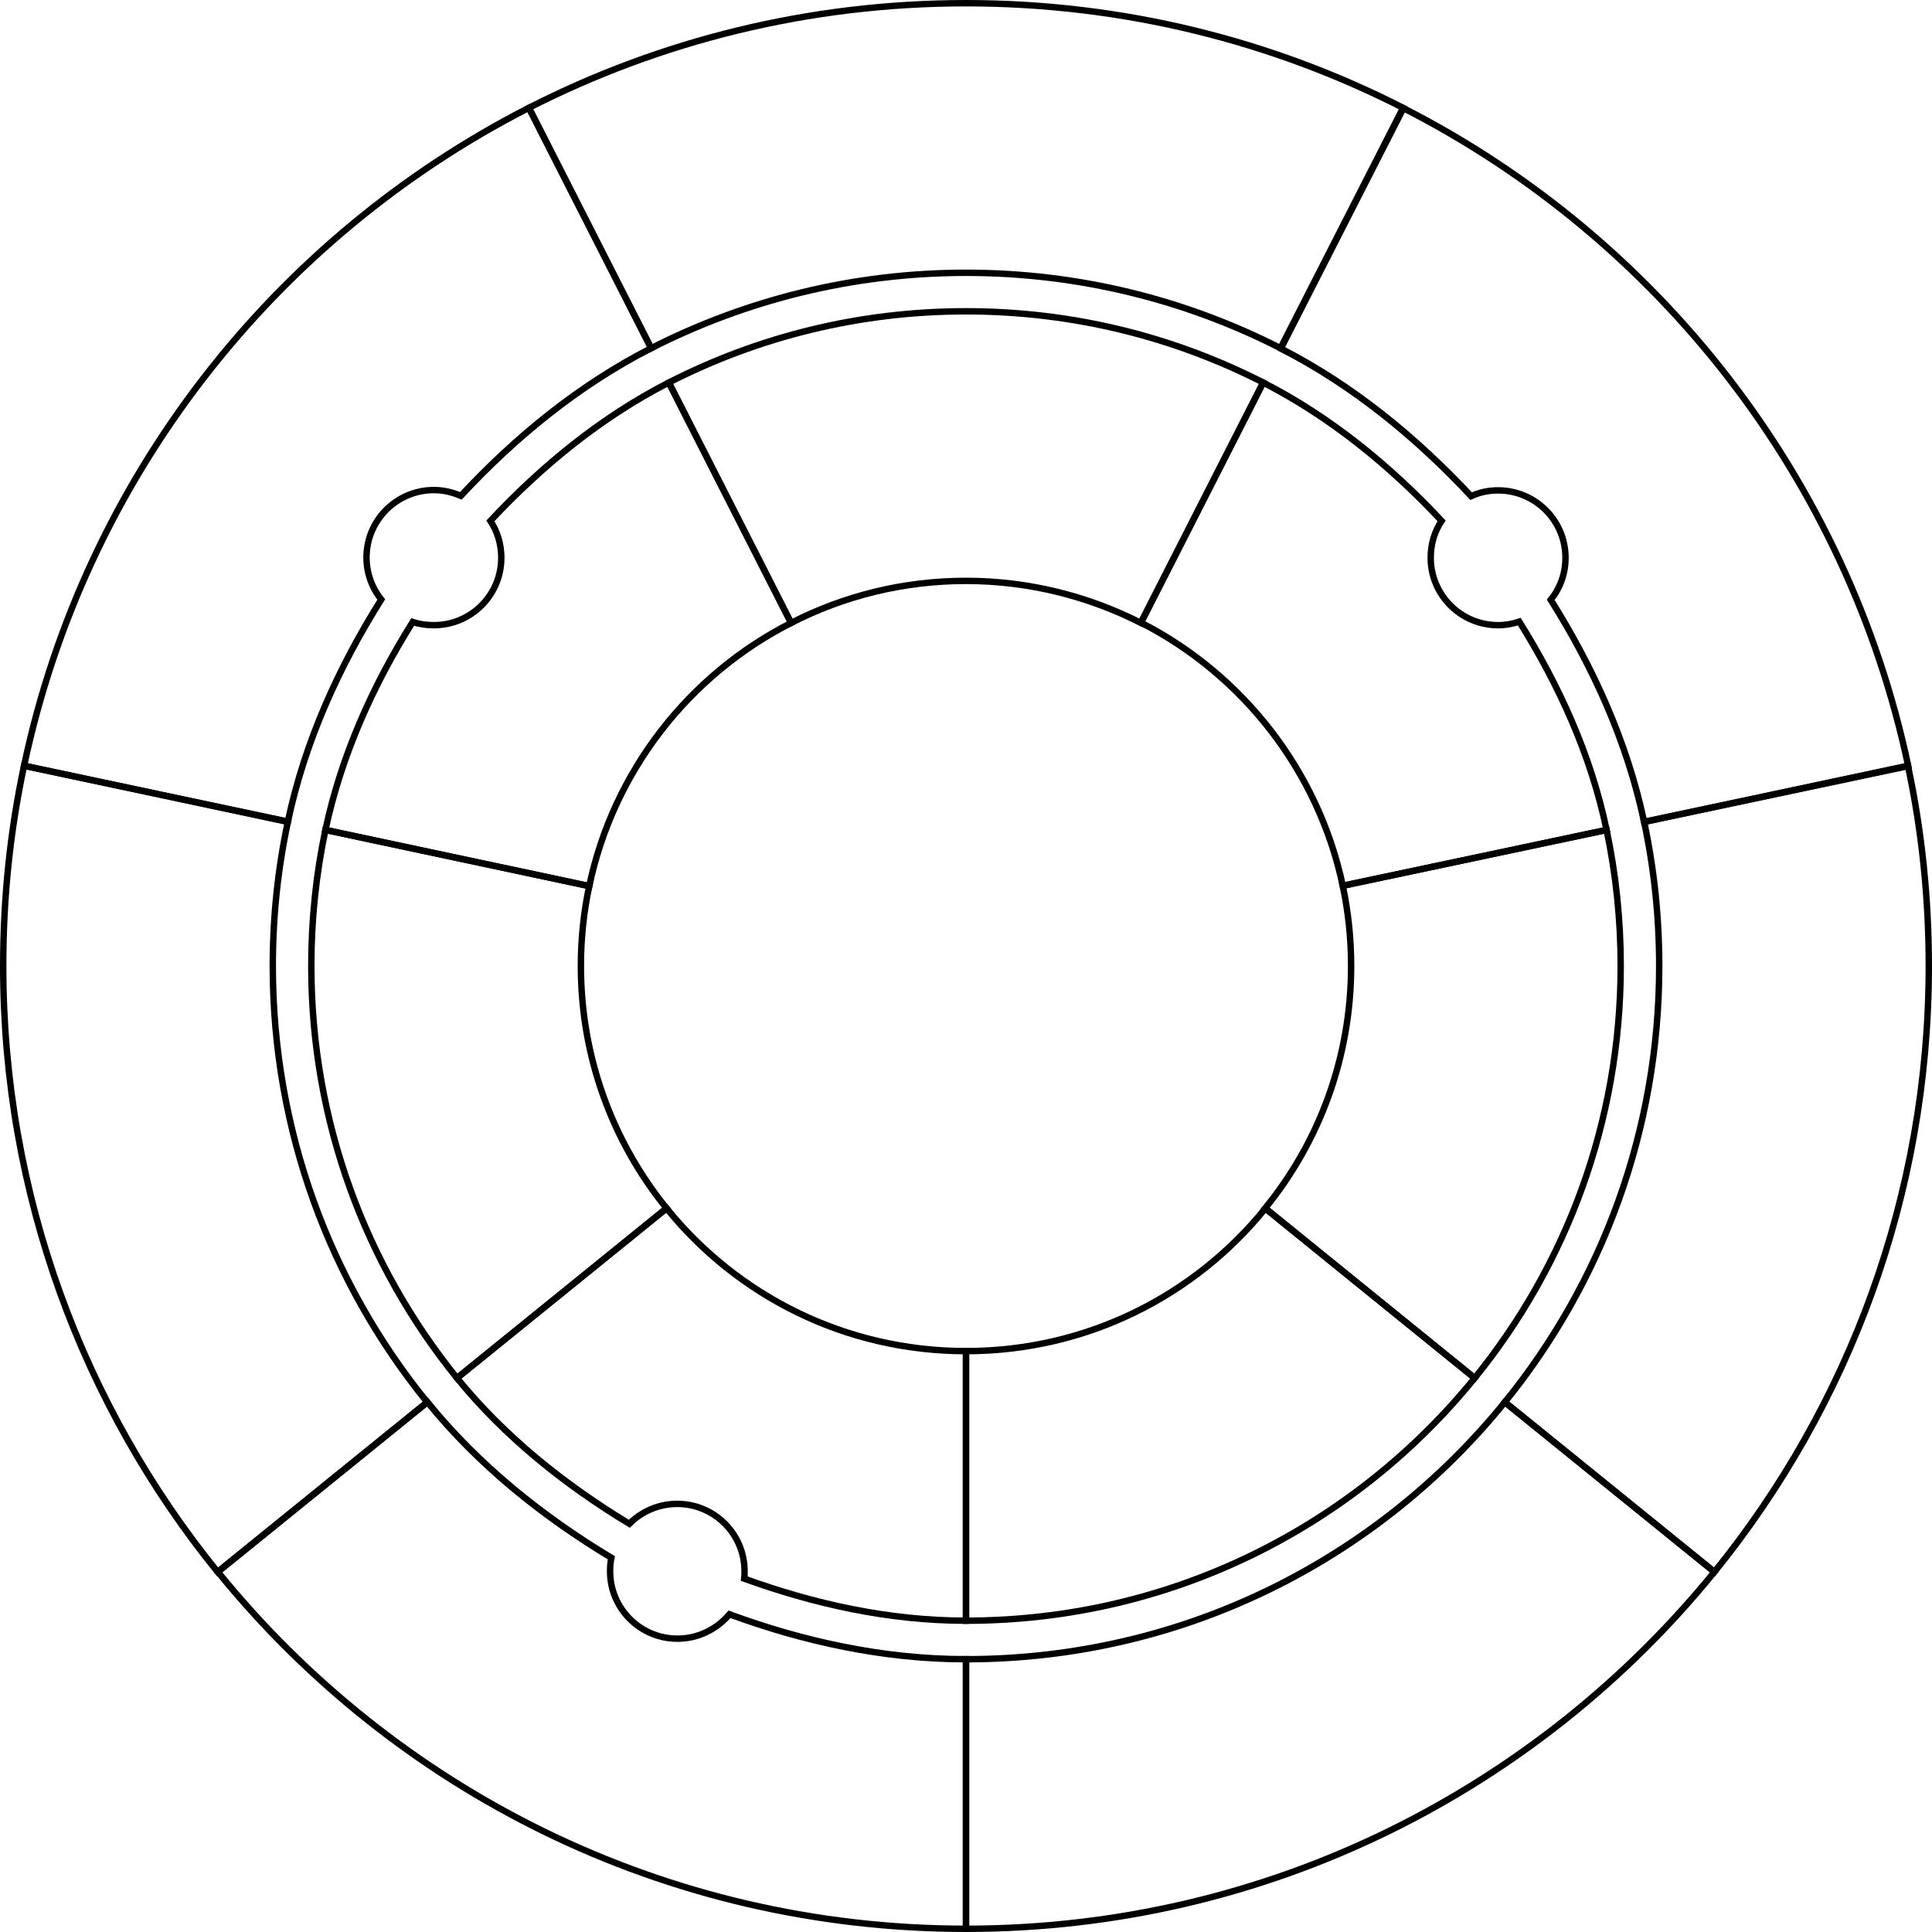 <?xml version="1.0" encoding="utf-8"?>
<!-- Generator: Adobe Illustrator 18.0.0, SVG Export Plug-In . SVG Version: 6.00 Build 0)  -->
<!DOCTYPE svg PUBLIC "-//W3C//DTD SVG 1.1//EN" "http://www.w3.org/Graphics/SVG/1.1/DTD/svg11.dtd">
<svg version="1.1" id="Layer_1" xmlns="http://www.w3.org/2000/svg" xmlns:xlink="http://www.w3.org/1999/xlink" x="0px" y="0px"
	 viewBox="0 0 602 602" enable-background="new 0 0 602 602" xml:space="preserve">
<path fill="none" stroke="#000000" stroke-width="2" stroke-linecap="square" stroke-miterlimit="10" d="M500.6,258.6
	c2.9,13.7,4.4,27.9,4.4,42.4c0,48.6-17,93.3-45.5,128.4l-65.3-52.9C411,355.9,421,329.6,421,301c0-8.6-0.9-16.9-2.6-25L500.6,258.6z
	"/>
<path fill="none" stroke="#000000" stroke-width="2" stroke-linecap="square" stroke-miterlimit="10" d="M594.5,238.6
	c4.3,20.1,6.5,41,6.5,62.4c0,71.5-25,137.2-66.8,188.8l-65.3-52.9C499,399.8,517,352.5,517,301c0-15.4-1.6-30.4-4.7-44.9
	L594.5,238.6z"/>
<path fill="none" stroke="#000000" stroke-width="2" stroke-linecap="square" stroke-miterlimit="10" d="M468.9,436.9l65.3,52.9
	C479.1,557.6,395.1,601,301,601v-84C368.8,517,429.3,485.8,468.9,436.9z"/>
<path fill="none" stroke="#000000" stroke-width="2" stroke-linecap="square" stroke-miterlimit="10" d="M459.5,429.4L459.5,429.4
	C422.1,475.5,365,505,301,505v-84c37.7,0,71.3-17.3,93.3-44.5L459.5,429.4z"/>
<path fill="none" stroke="#000000" stroke-width="2" stroke-linecap="square" stroke-miterlimit="10" d="M85,301
	c0,51.5,18,98.8,48.1,135.9l-65.3,52.9C26,438.2,1,372.5,1,301c0-21.4,2.2-42.3,6.5-62.4l82.2,17.5C86.6,270.6,85,285.6,85,301z"/>
<path fill="none" stroke="#000000" stroke-width="2" stroke-linecap="square" stroke-miterlimit="10" d="M181,301
	c0,28.6,10,54.9,26.7,75.5l-65.3,52.9C114,394.3,97,349.6,97,301c0-14.5,1.5-28.7,4.4-42.4l82.2,17.5C181.9,284.1,181,292.4,181,301
	z"/>
<path fill="none" stroke="#000000" stroke-width="2" stroke-linecap="square" stroke-miterlimit="10" d="M437.2,33.6l-38.2,74.9
	C369.6,93.5,336.3,85,301,85c-35.3,0-68.6,8.5-98.1,23.5l-38.1-74.9C205.6,12.8,251.9,1,301,1S396.4,12.8,437.2,33.6z"/>
<path fill="none" stroke="#000000" stroke-width="2" stroke-linecap="square" stroke-miterlimit="10" d="M393.6,119.2l-38.1,74.9
	c-16.3-8.3-34.9-13.1-54.5-13.1s-38.1,4.7-54.5,13.1l-38.1-74.9C236.2,105,267.6,97,301,97S365.8,105,393.6,119.2z"/>
<path fill="none" stroke="#000000" stroke-width="2" stroke-miterlimit="10" d="M301,421v84c-24.3,0-47.5-5.3-69.1-13.1
	c0.1-0.8,0.1-1.5,0.1-2.3c0-11.6-9.4-21-21-21c-5.8,0-11.1,2.4-14.9,6.2c-20.2-12.2-38.9-27.2-53.7-45.4l65.3-52.9
	C229.7,403.7,263.3,421,301,421z"/>
<path fill="none" stroke="#000000" stroke-width="2" stroke-miterlimit="10" d="M301,517v84c-94.1,0-178.1-43.4-233.1-111.2
	l65.3-52.9l0,0c15.8,19.5,35.7,35.5,57.3,48.5c-0.3,1.4-0.4,2.8-0.4,4.2c0,11.6,9.4,21,21,21c6.5,0,12.3-3,16.2-7.6
	C250.2,511.4,275.1,517,301,517L301,517z"/>
<path fill="none" stroke="#000000" stroke-width="2" stroke-miterlimit="10" d="M208.4,119.2l38.1,74.9
	c-31.8,16.2-55.3,46.1-62.9,82l-82.2-17.5c5-23.4,14.9-45.2,27.2-64.8c2.1,0.7,4.3,1,6.6,1c11.6,0,21-9.4,21-21
	c0-4.2-1.2-8.2-3.4-11.5v0C168.8,145.2,187.3,130,208.4,119.2z"/>
<path fill="none" stroke="#000000" stroke-width="2" stroke-miterlimit="10" d="M202.9,108.5L202.9,108.5
	c-22.5,11.5-42.3,27.7-59.3,46c-2.6-1.1-5.4-1.8-8.4-1.8c-11.6,0-21,9.4-21,21c0,4.9,1.7,9.5,4.6,13.1c-13.2,21-23.8,44.2-29.1,69.2
	l0,0L7.5,238.6c19-89.6,77.9-164.4,157.3-205L202.9,108.5z"/>
<path fill="none" stroke="#000000" stroke-width="2" stroke-miterlimit="10" d="M512.3,256.1L512.3,256.1
	c-5.3-25-15.9-48.2-29.1-69.2c2.9-3.6,4.6-8.1,4.6-13.1c0-11.6-9.4-21-21-21c-3,0-5.8,0.6-8.4,1.8c-17.1-18.3-36.8-34.5-59.3-46l0,0
	l38.2-74.9c79.4,40.5,138.3,115.4,157.3,205L512.3,256.1z"/>
<path fill="none" stroke="#000000" stroke-width="2" stroke-miterlimit="10" d="M393.6,119.2c21.1,10.8,39.6,26,55.6,43.1
	c-2.2,3.3-3.4,7.2-3.4,11.5c0,11.6,9.4,21,21,21c2.3,0,4.5-0.4,6.6-1.1c12.3,19.7,22.3,41.4,27.2,64.9L418.4,276
	c-7.6-35.8-31.2-65.8-62.9-82L393.6,119.2z"/>
</svg>
